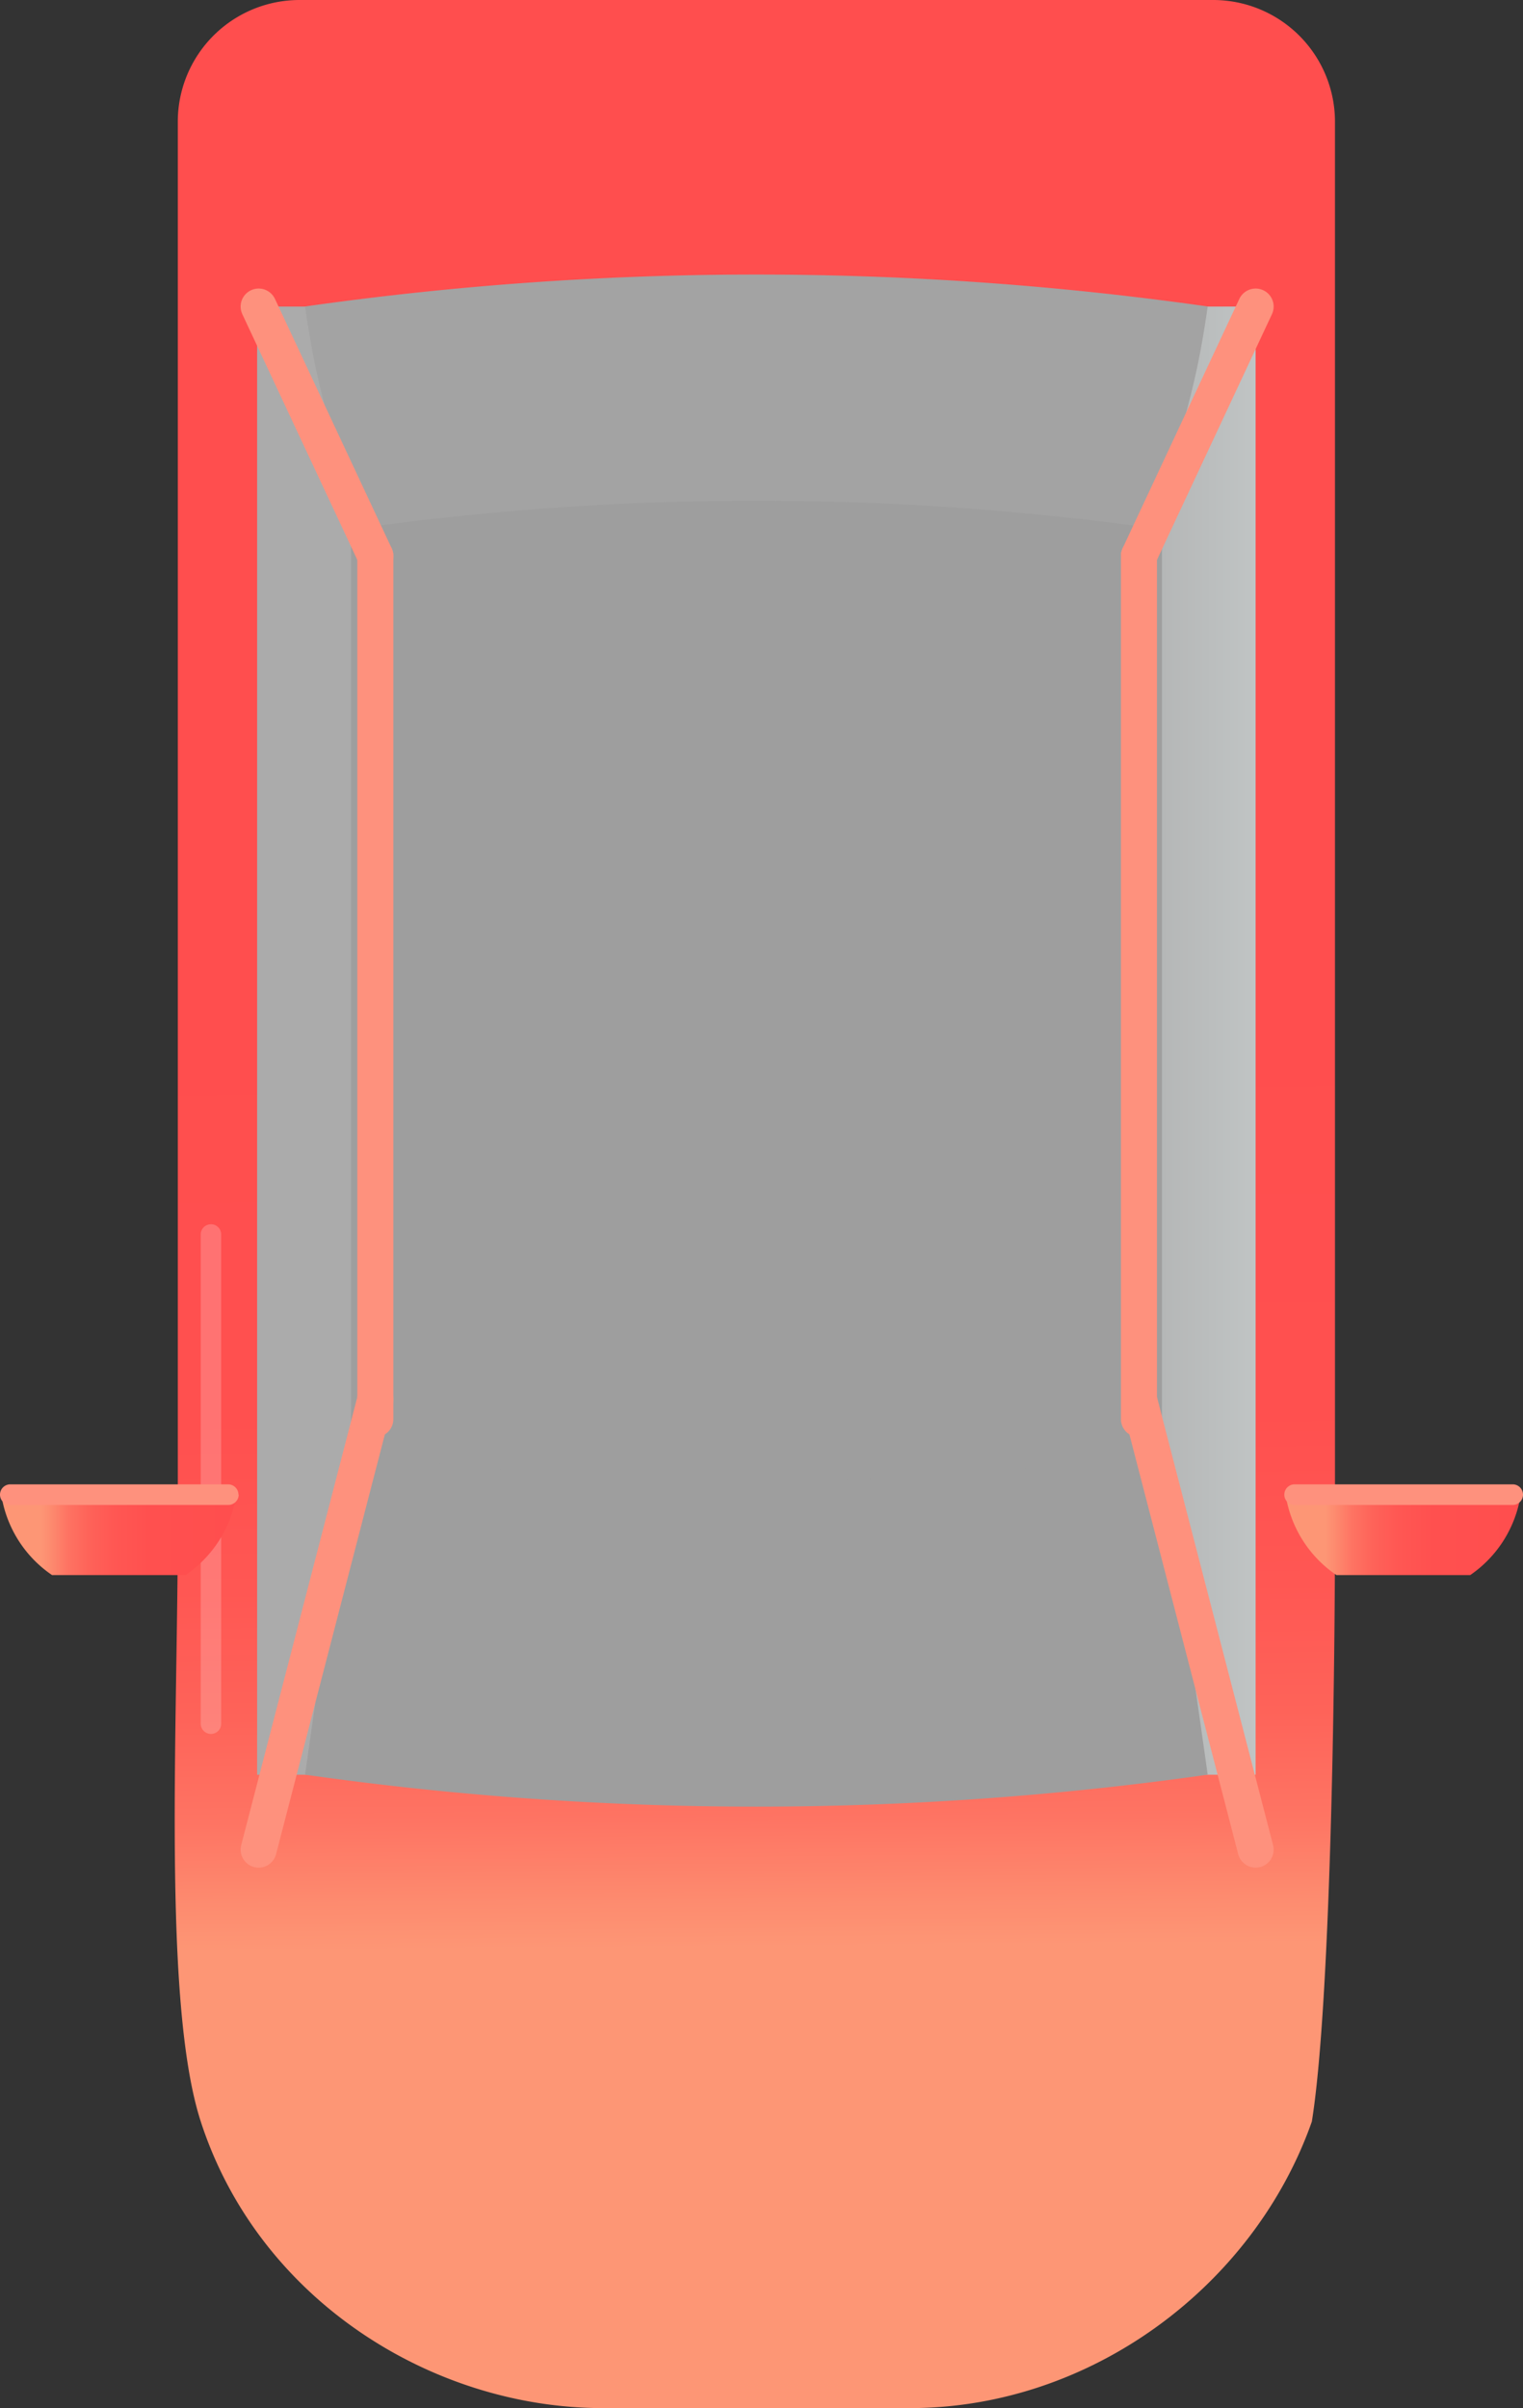 <svg id="Layer_1" data-name="Layer 1" xmlns="http://www.w3.org/2000/svg" xmlns:xlink="http://www.w3.org/1999/xlink" viewBox="0 0 211.33 334.18"><rect x="0" y="0" width="211.33" height="334.18" fill="#333333" stroke="none"/><defs><style>.cls-1{fill:url(#linear-gradient);}.cls-2{fill:url(#linear-gradient-2);}.cls-3{fill:#9e9e9e;}.cls-4{fill:#a3a3a3;}.cls-5{fill:none;stroke:#fe917d;stroke-linecap:round;stroke-linejoin:round;stroke-width:5px;}.cls-6{fill:#fff;opacity:0.2;}.cls-7{fill:url(#linear-gradient-3);}.cls-8{fill:#fe917d;}.cls-9{fill:url(#linear-gradient-4);}</style><linearGradient id="linear-gradient" x1="314.91" y1="531.75" x2="313.66" y2="370.76" gradientUnits="userSpaceOnUse"><stop offset="0.17" stop-color="#fd9675"/><stop offset="0.21" stop-color="#fd8b6f"/><stop offset="0.28" stop-color="#fe7463"/><stop offset="0.37" stop-color="#fe6359"/><stop offset="0.48" stop-color="#ff5753"/><stop offset="0.63" stop-color="#ff504f"/><stop offset="1" stop-color="#ff4e4e"/></linearGradient><linearGradient id="linear-gradient-2" x1="35.68" y1="144.4" x2="174.23" y2="144.4" gradientUnits="userSpaceOnUse"><stop offset="0.82" stop-color="#ababab"/><stop offset="1" stop-color="#c0c4c4"/></linearGradient><linearGradient id="linear-gradient-3" x1="387.3" y1="447.19" x2="419.92" y2="447.19" xlink:href="#linear-gradient"/><linearGradient id="linear-gradient-4" x1="209.09" y1="447.19" x2="241.71" y2="447.19" xlink:href="#linear-gradient"/></defs><path class="cls-1" d="M335.17,568.37H292.56c-23.63,0-47.77-15-55.8-39.79-5.32-16.45-3.18-54.92-3.18-82.61V251.1a16.89,16.89,0,0,1,16.9-16.9H377.25a16.9,16.9,0,0,1,16.9,16.9V446c0,23.71-.69,67-3.21,82.61C382.91,551.42,360.29,568.37,335.17,568.37Z" transform="translate(-208.91 -234.2)"/><rect class="cls-2" x="35.68" y="42.54" width="138.55" height="203.74"/><rect class="cls-3" x="48.7" y="69.49" width="112.53" height="142.79"/><path class="cls-3" d="M370.13,435.76a399.45,399.45,0,0,1-112.53,0l-6.36,44.71a444.62,444.62,0,0,0,125.25,0Z" transform="translate(-208.91 -234.2)"/><path class="cls-4" d="M370.13,307.67a398.71,398.71,0,0,0-112.53,0c-2.12-14.91-4.24-16-6.36-30.94a444.62,444.62,0,0,1,125.25,0C374.37,291.64,372.25,292.76,370.13,307.67Z" transform="translate(-208.91 -234.2)"/><line class="cls-5" x1="174.23" y1="256.67" x2="158.04" y2="194.19"/><line class="cls-5" x1="158.04" y1="77.14" x2="174.23" y2="42.54"/><line class="cls-5" x1="35.89" y1="256.67" x2="52.08" y2="194.19"/><line class="cls-5" x1="52.08" y1="77.14" x2="35.89" y2="42.54"/><line class="cls-5" x1="52.08" y1="196.93" x2="52.08" y2="77.14"/><line class="cls-5" x1="158.04" y1="196.93" x2="158.04" y2="77.14"/><path class="cls-6" d="M239.6,405.51a1.41,1.41,0,0,0-1.42-1.42h0a1.42,1.42,0,0,0-1.42,1.42V473.4a1.43,1.43,0,0,0,1.42,1.42h0a1.42,1.42,0,0,0,1.42-1.42Z" transform="translate(-208.91 -234.2)"/><path class="cls-7" d="M387.3,441.61h32.62a16.55,16.55,0,0,1-7,11.16H394.35A16.53,16.53,0,0,1,387.3,441.61Z" transform="translate(-208.91 -234.2)"/><path class="cls-8" d="M420.24,441.61a1.43,1.43,0,0,0-1.43-1.43H388.56a1.43,1.43,0,0,0-1.44,1.43h0a1.43,1.43,0,0,0,1.44,1.43h30.25a1.43,1.43,0,0,0,1.43-1.43Z" transform="translate(-208.91 -234.2)"/><path class="cls-9" d="M209.09,441.61h32.62a16.56,16.56,0,0,1-7.05,11.16H216.13A16.52,16.52,0,0,1,209.09,441.61Z" transform="translate(-208.91 -234.2)"/><path class="cls-8" d="M242,441.61a1.44,1.44,0,0,0-1.44-1.43H210.34a1.43,1.43,0,0,0-1.43,1.43h0a1.43,1.43,0,0,0,1.43,1.43h30.25a1.44,1.44,0,0,0,1.44-1.43Z" transform="translate(-208.91 -234.2)"/></svg>
